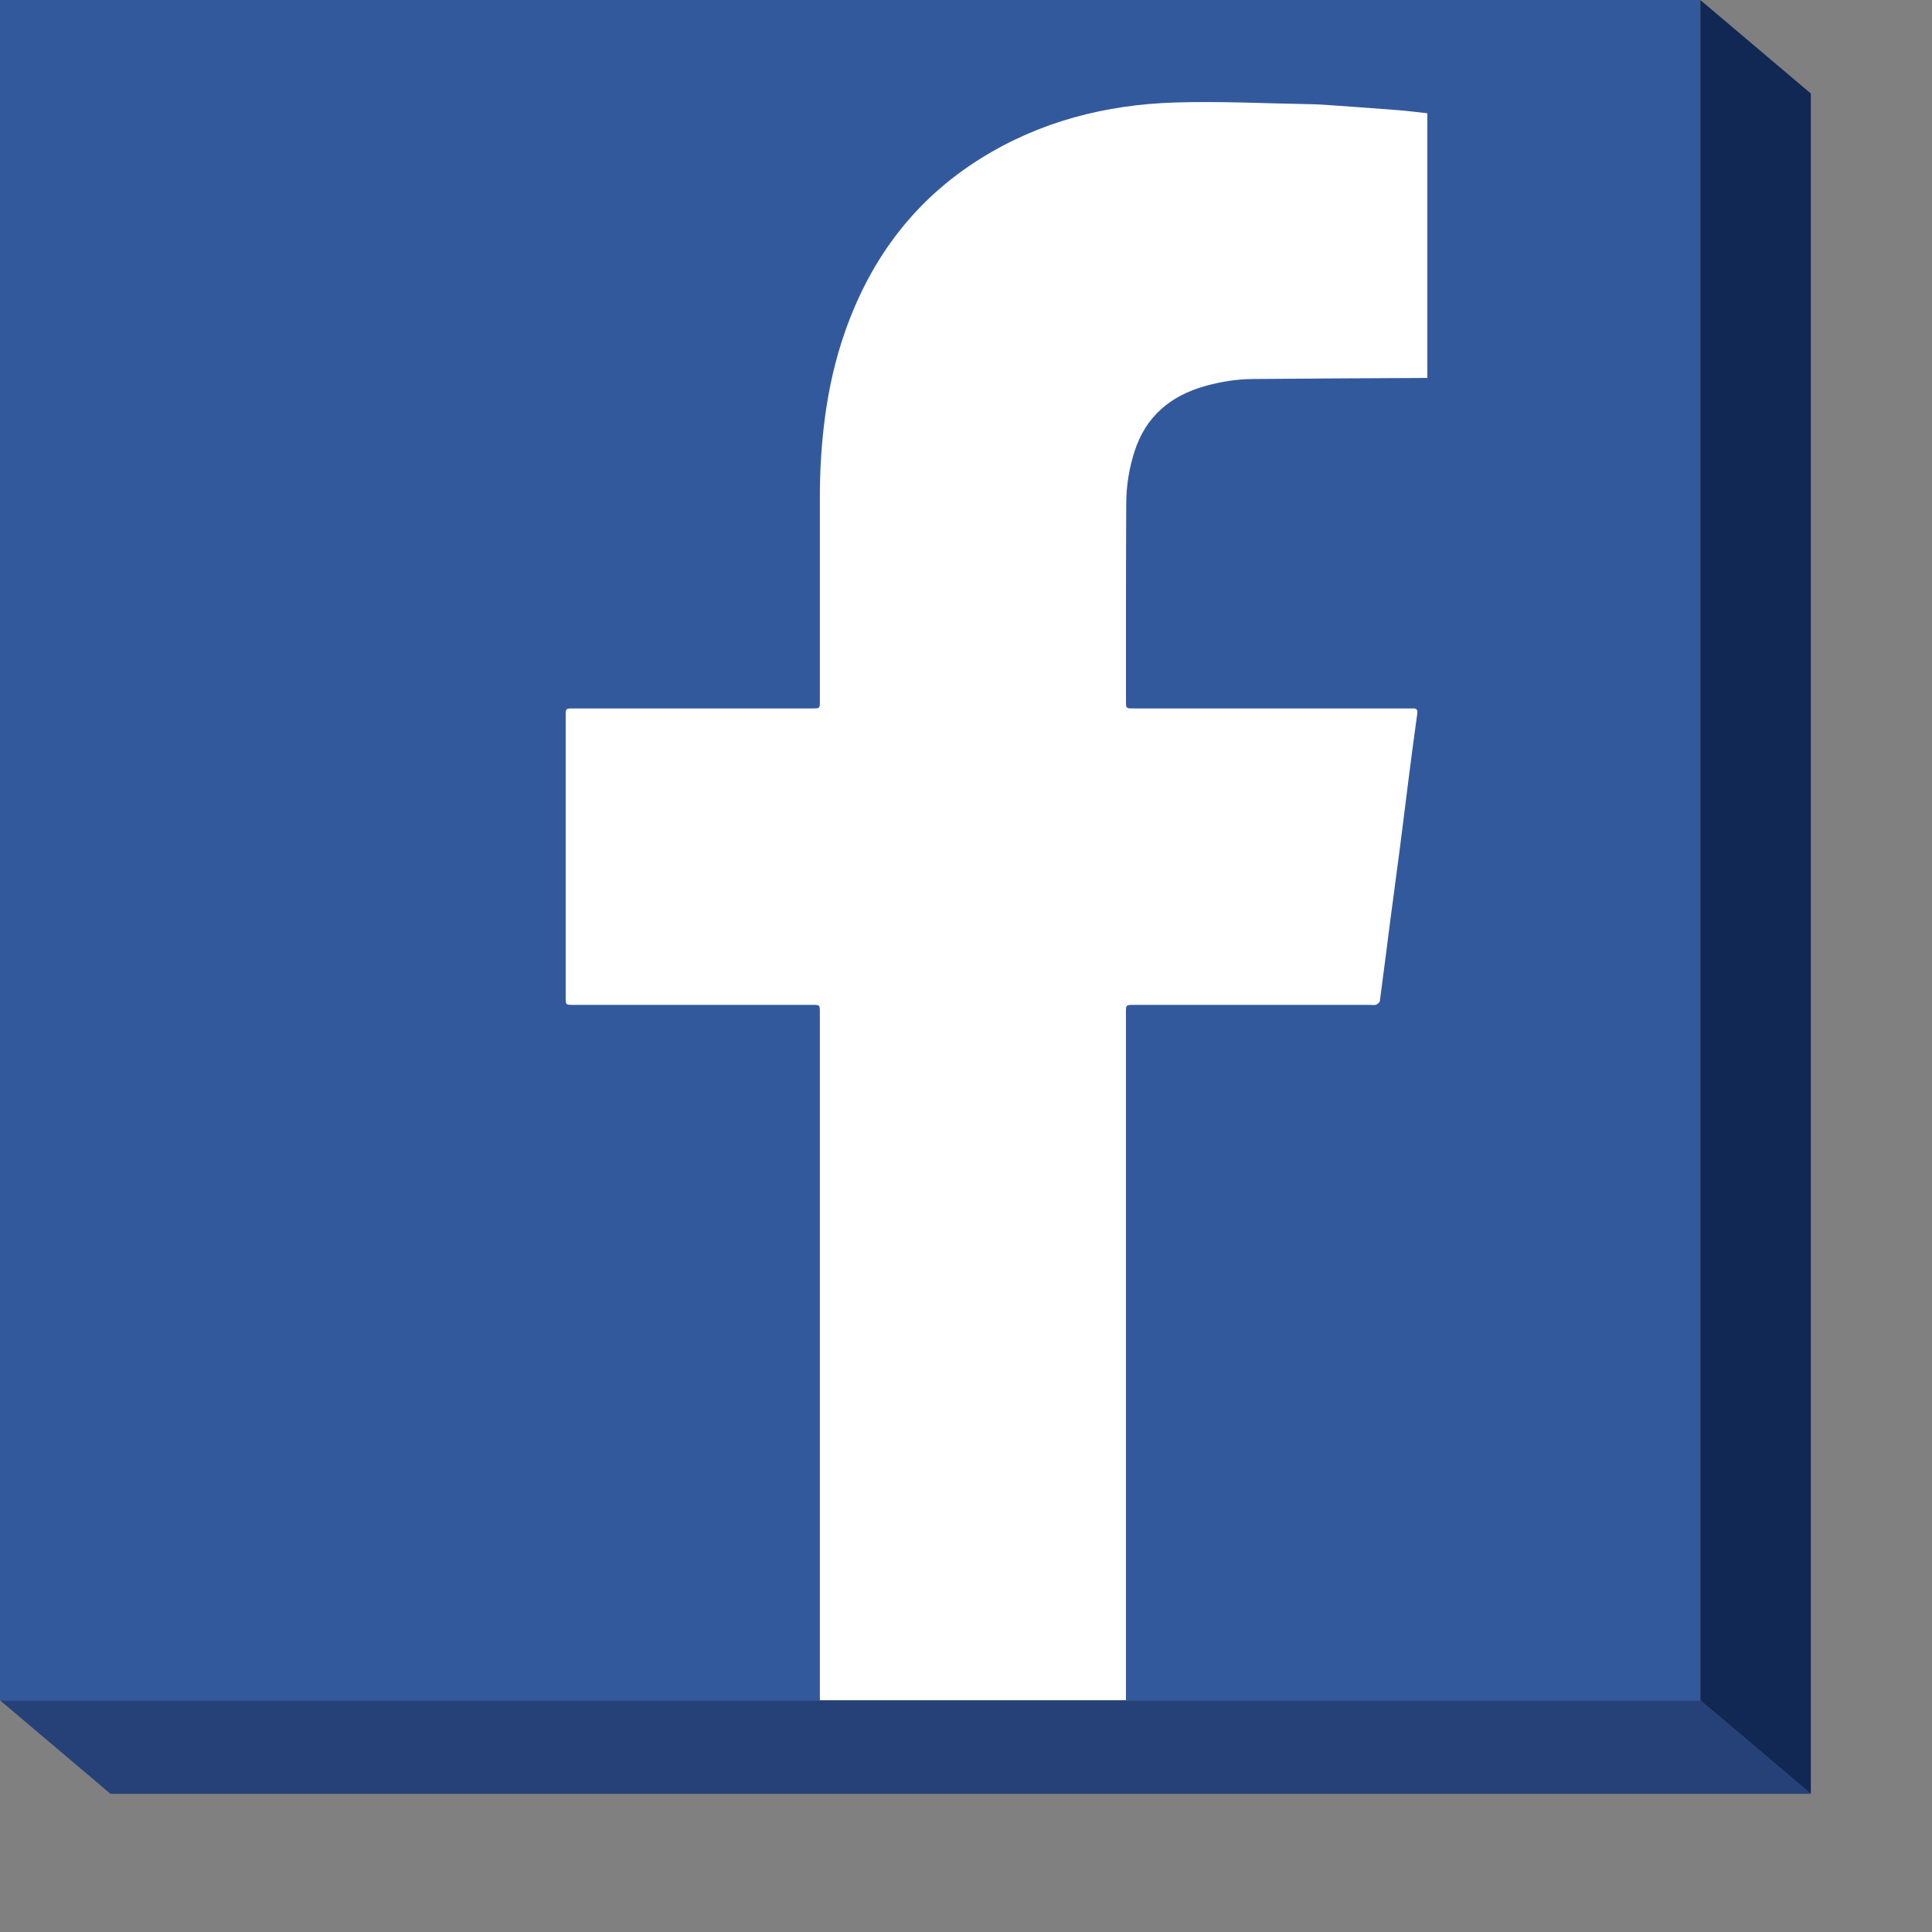 <?xml version="1.0" encoding="utf-8"?>
<!-- Generator: Adobe Illustrator 21.1.0, SVG Export Plug-In . SVG Version: 6.00 Build 0)  -->
<svg version="1.1" id="Layer_1" xmlns="http://www.w3.org/2000/svg" xmlns:xlink="http://www.w3.org/1999/xlink" x="0px" y="0px"
	 viewBox="0 0 50 50" style="enable-background:new 0 0 50 50;" xml:space="preserve">
<rect x="0" y="0" width="50" height="50" fill="#808080" stroke="none"/>
<style type="text/css">
	.st0{fill:#FFFFFF;}
	.st1{fill:#33599D;}
	.st2{fill:#254178;}
	.st3{fill:#112754;}
</style>
<g>
	<g>
		<g>
			<rect class="st0" width="44.004" height="44.004"/>
		</g>
		<g>
			<path class="st1" d="M21.022,26.006c-2.064,0-4.128,0-6.192,0c-0.189,0-0.189-0.001-0.189-0.183c0-2.435,0-4.87,0-7.305
				c0-0.183,0-0.183,0.188-0.184c0.044,0,0.087,0,0.131,0c2.025,0,4.049,0,6.074,0c0.184,0,0.184,0,0.184-0.187
				c0-1.767,0-3.535,0-5.302c0-0.672,0.041-1.34,0.127-2.006c0.1-0.774,0.27-1.532,0.529-2.268c0.665-1.89,1.804-3.411,3.516-4.476
				c1.531-0.953,3.225-1.385,5.008-1.442c1.189-0.038,2.381,0.025,3.571,0.045c0.174,0.003,0.348,0.017,0.522,0.029
				c0.569,0.04,1.137,0.08,1.706,0.125c0.246,0.02,0.491,0.052,0.742,0.079c0,2.287,0,4.558,0,6.851c-0.068,0-0.123,0-0.179,0
				c-1.448,0.008-2.897,0.013-4.345,0.027C32,9.812,31.591,9.879,31.192,9.99c-0.901,0.252-1.541,0.787-1.832,1.698
				c-0.138,0.43-0.21,0.874-0.213,1.322c-0.01,1.71-0.006,3.421-0.007,5.132c0,0.192,0,0.192,0.193,0.192c2.361,0,4.721,0,7.082,0
				c0.048,0,0.096,0.003,0.144,0c0.107-0.007,0.133,0.04,0.119,0.142c-0.071,0.503-0.137,1.007-0.202,1.512
				c-0.083,0.642-0.16,1.285-0.243,1.927s-0.171,1.283-0.255,1.925c-0.089,0.689-0.175,1.379-0.268,2.068
				c-0.005,0.036-0.056,0.078-0.095,0.093c-0.042,0.016-0.095,0.005-0.143,0.005c-2.042,0-4.084,0-6.127,0
				c-0.206,0-0.206,0-0.206,0.203c0,5.931,0,11.863,0,17.794h14.864V0H0v44.004h21.218c0-5.933,0-11.865,0-17.798
				C21.218,26.006,21.218,26.006,21.022,26.006z"/>
		</g>
	</g>
	<g>
		<polygon class="st2" points="46.864,46.424 2.86,46.424 0,44.004 44.004,44.004 		"/>
	</g>
	<g>
		<polygon class="st3" points="46.864,2.42 46.864,46.424 44.004,44.004 44.004,0 		"/>
	</g>
</g>
</svg>
